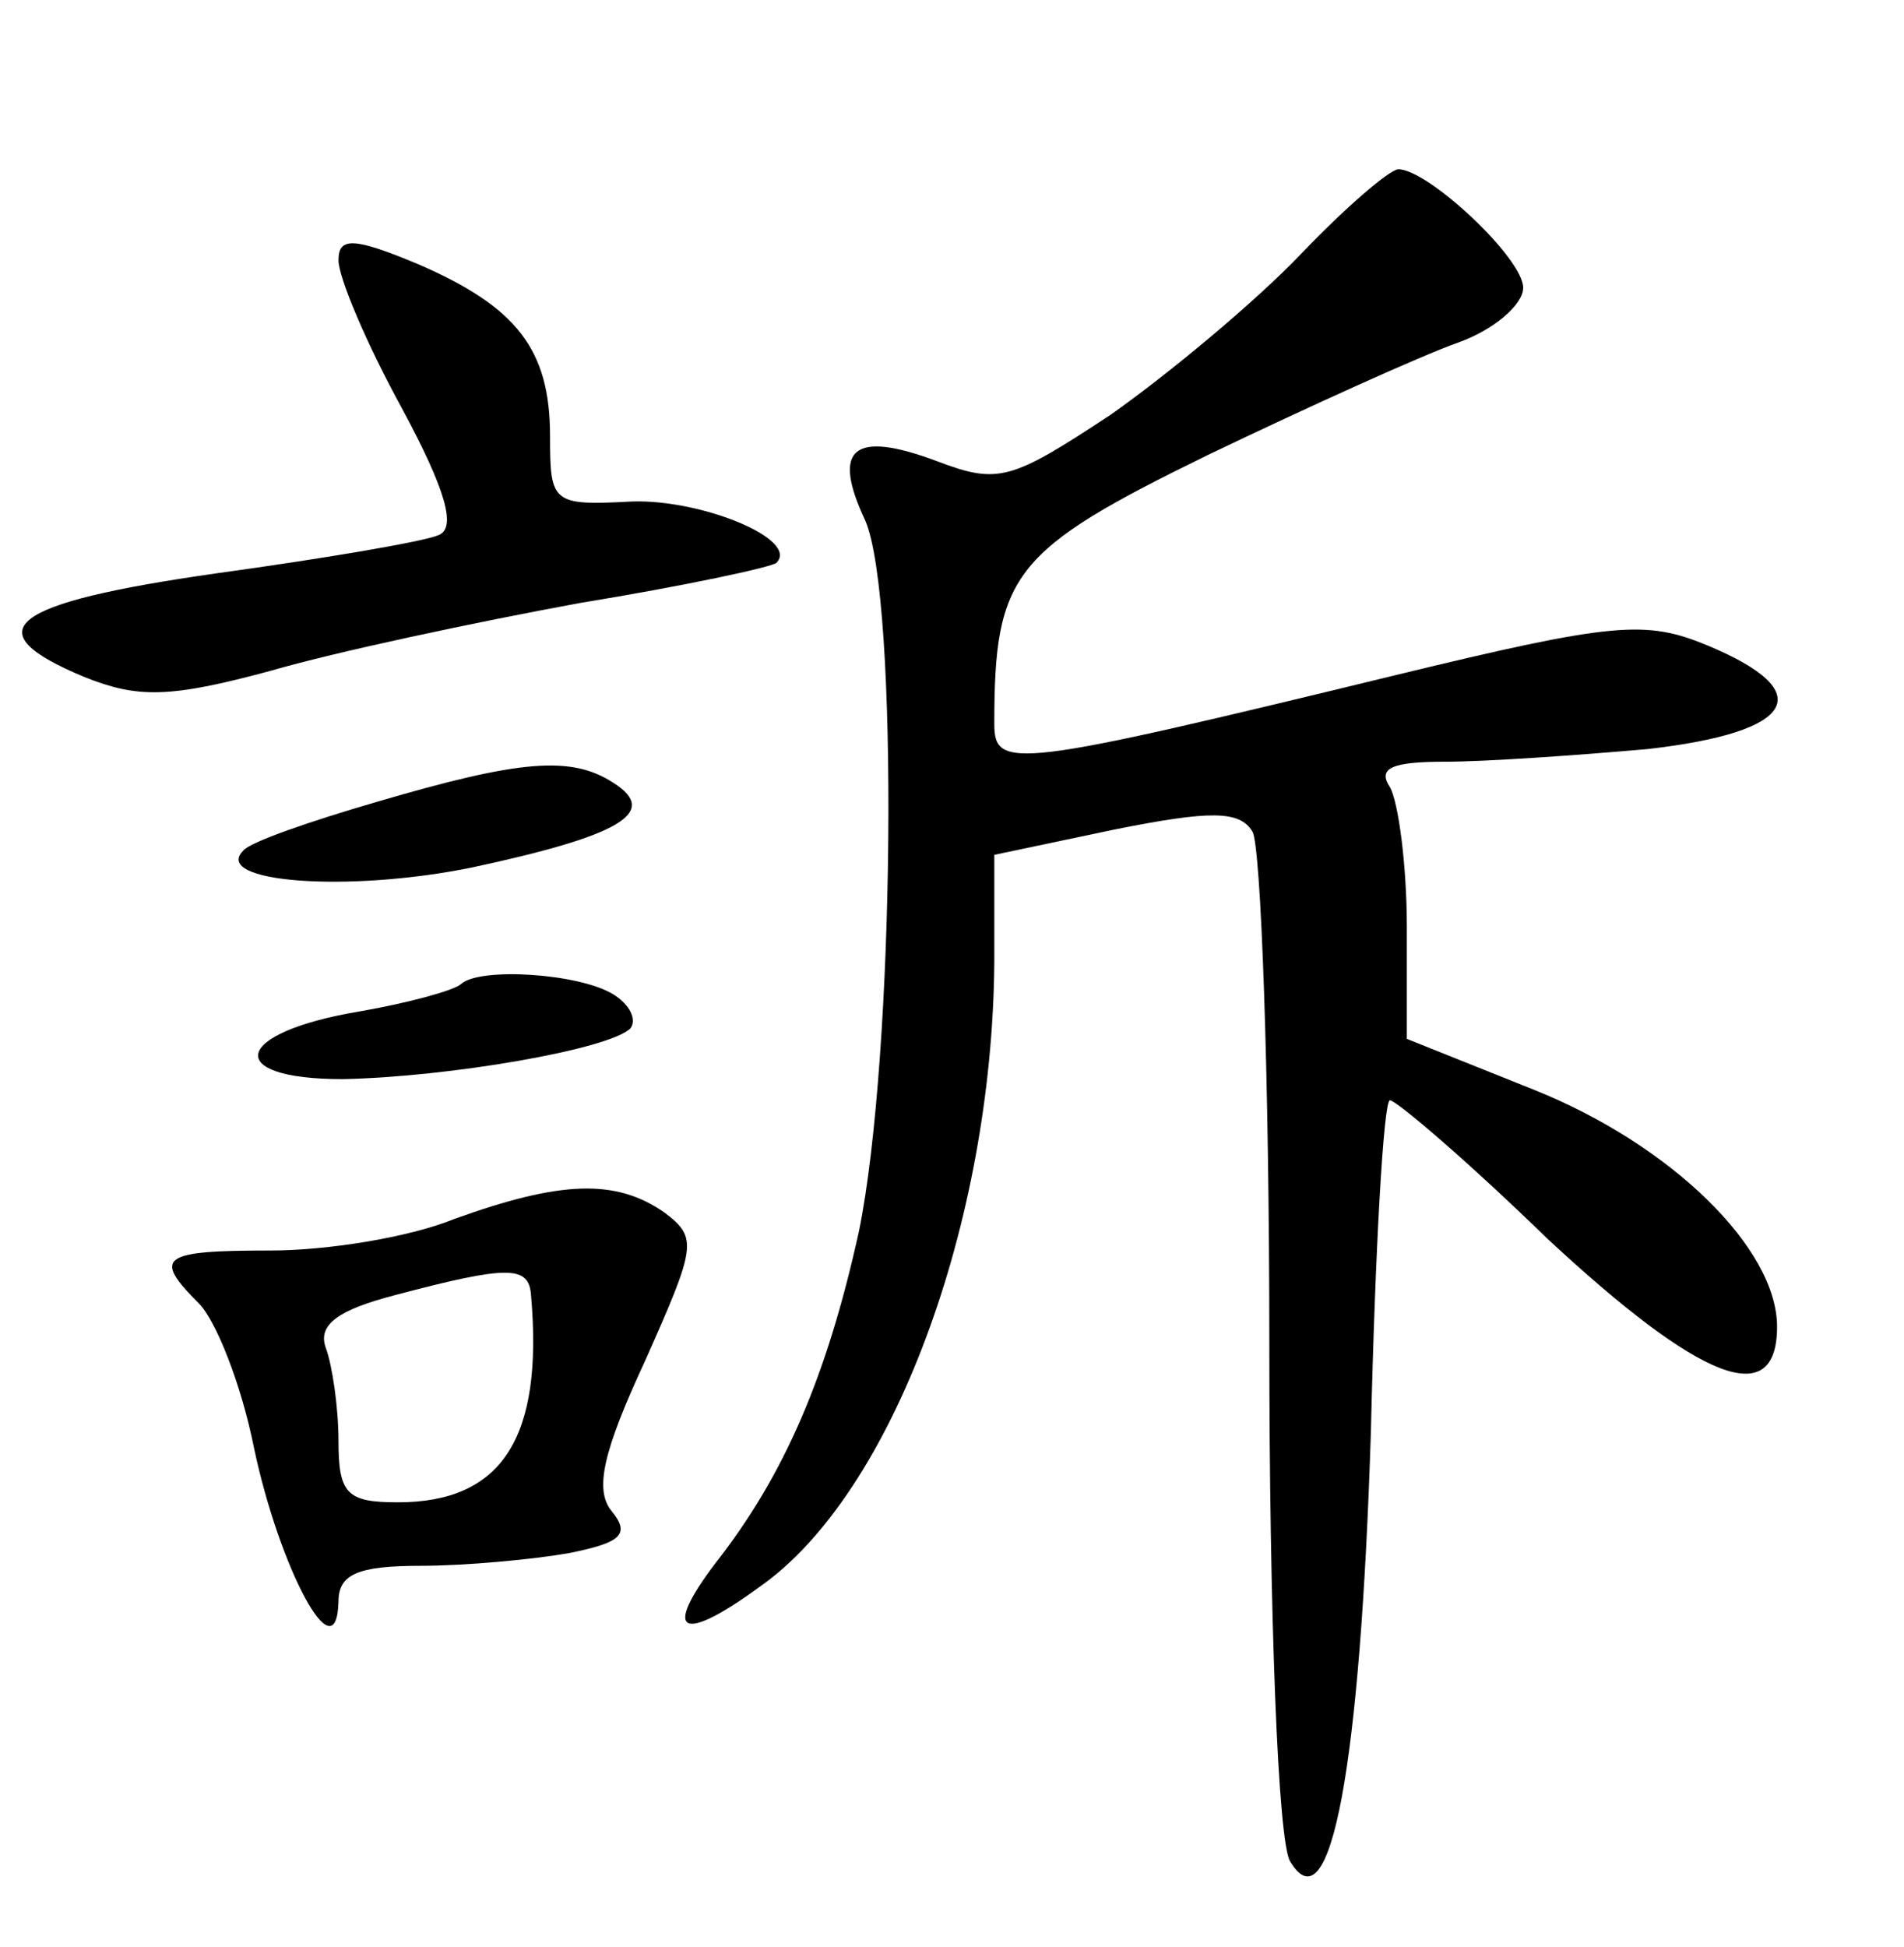 <?xml version="1.0" standalone="no"?>
<!DOCTYPE svg PUBLIC "-//W3C//DTD SVG 20010904//EN"
 "http://www.w3.org/TR/2001/REC-SVG-20010904/DTD/svg10.dtd">
<svg version="1.0" xmlns="http://www.w3.org/2000/svg"
 width="90pt" height="92pt" viewBox="0 0 90 92"
 preserveAspectRatio="xMidYMid meet">
<g transform="translate(0,92) scale(0.1,-0.1)"
fill="#000000" stroke="none">
<path d="M615 800 c-22 -23 -63 -57 -90 -76 -47 -31 -53 -33 -82 -22 -40 15
-50 6 -34 -28 16 -37 14 -253 -3 -336 -15 -68 -35 -115 -68 -157 -25 -33 -16
-38 21 -11 63 44 110 172 111 295 l0 51 57 12 c45 9 59 9 65 -1 4 -6 8 -115 8
-242 0 -126 4 -237 10 -245 19 -31 33 45 38 203 2 86 6 157 9 157 3 0 37 -29
74 -65 73 -68 109 -82 109 -42 0 37 -50 86 -115 112 l-60 24 0 53 c0 29 -4 59
-8 66 -6 9 1 12 26 12 19 0 62 3 96 6 70 8 81 27 28 49 -29 12 -44 11 -147
-14 -181 -44 -190 -45 -190 -23 0 71 9 82 101 127 48 23 101 47 118 53 17 6
31 18 31 26 0 14 -45 56 -59 56 -4 0 -25 -18 -46 -40z"/>
<path d="M160 797 c0 -8 13 -39 30 -70 21 -39 26 -57 17 -60 -7 -3 -54 -11
-105 -18 -98 -14 -115 -27 -62 -49 25 -10 40 -10 88 3 31 9 97 23 146 32 49 8
91 17 93 19 11 11 -35 30 -68 29 -38 -2 -39 -1 -39 31 0 41 -16 61 -62 81 -31
13 -38 13 -38 2z"/>
<path d="M178 541 c-31 -9 -60 -19 -63 -23 -15 -15 49 -20 108 -8 70 15 89 26
67 40 -20 13 -44 11 -112 -9z"/>
<path d="M218 455 c-3 -3 -25 -9 -48 -13 -60 -10 -65 -32 -8 -32 50 1 126 14
136 24 3 4 0 11 -8 16 -16 10 -63 13 -72 5z"/>
<path d="M215 344 c-22 -9 -61 -15 -87 -15 -52 0 -56 -3 -34 -25 8 -8 20 -38
26 -68 12 -57 39 -108 40 -73 0 13 9 17 39 17 21 0 53 3 70 6 25 5 29 9 20 20
-8 10 -4 28 16 71 24 54 25 58 9 70 -23 16 -49 15 -99 -3z m36 -36 c6 -68 -14
-98 -63 -98 -24 0 -28 4 -28 29 0 16 -3 36 -6 44 -4 11 6 18 33 25 53 14 63
14 64 0z"/>
</g>
</svg>
